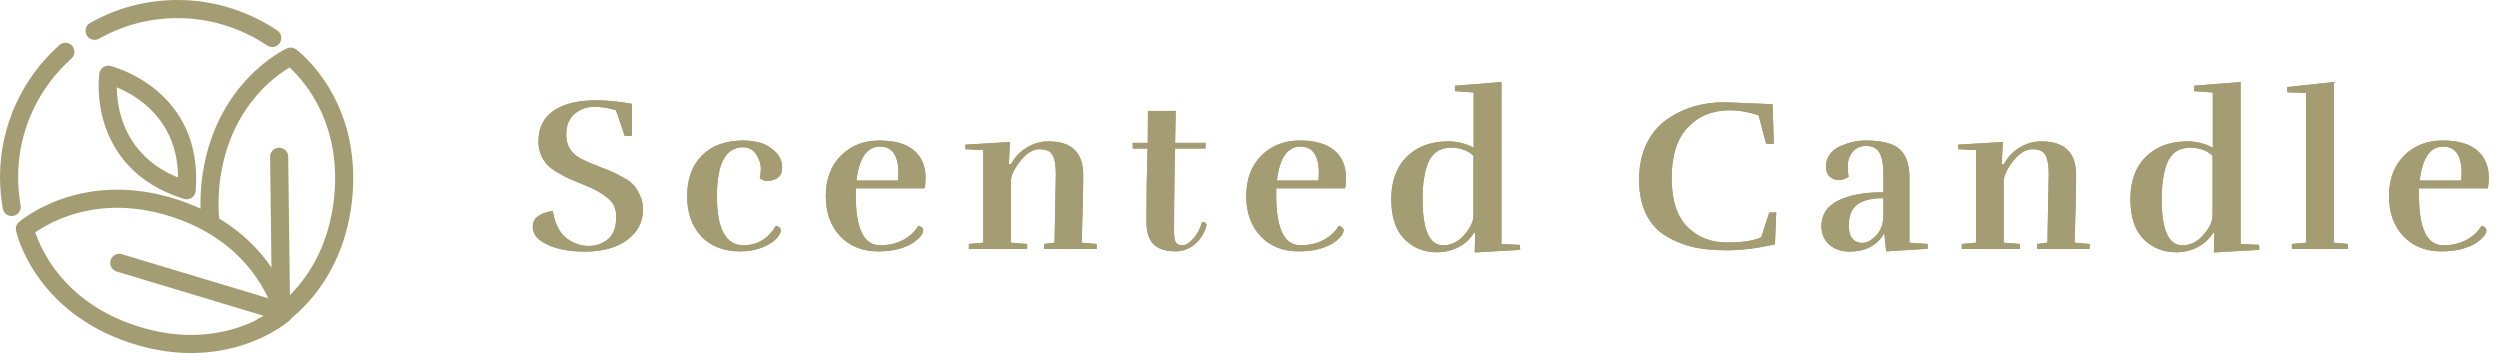 <svg width="276" height="39" viewBox="0 0 276 39" fill="none" xmlns="http://www.w3.org/2000/svg">
<path d="M11.954 8.256C11.954 8.256 10.552 17.887 20.606 21C21.453 10.551 11.954 8.256 11.954 8.256Z" stroke="#A49D73" stroke-width="2" stroke-miterlimit="10" stroke-linecap="round" stroke-linejoin="round"/>
<path d="M29.02 36.039C29.02 36.039 36.773 32.53 37.884 21.897C38.969 11.264 32.089 6.251 32.089 6.251C32.089 6.251 24.337 9.76 23.226 20.393C23.093 21.897 23.093 23.269 23.226 24.536" stroke="#A49D73" stroke-width="2" stroke-miterlimit="10" stroke-linecap="round" stroke-linejoin="round"/>
<path d="M31.296 34.641C31.296 34.641 29.497 26.33 19.336 23.005C9.149 19.654 2.746 25.274 2.746 25.274C2.746 25.274 4.546 33.586 14.706 36.91C24.893 40.261 31.296 34.641 31.296 34.641Z" stroke="#A49D73" stroke-width="2" stroke-miterlimit="10" stroke-linecap="round" stroke-linejoin="round"/>
<path d="M31.031 34.483L30.819 17.306" stroke="#A49D73" stroke-width="2" stroke-miterlimit="10" stroke-linecap="round" stroke-linejoin="round"/>
<path d="M30.608 34.272L13.171 29.021" stroke="#A49D73" stroke-width="2" stroke-miterlimit="10" stroke-linecap="round" stroke-linejoin="round"/>
<path d="M1.291 22.847C1.106 21.791 1 20.657 1 19.549C1 14.061 3.408 9.127 7.218 5.723" stroke="#A49D73" stroke-width="2" stroke-miterlimit="10" stroke-linecap="round" stroke-linejoin="round"/>
<path d="M10.446 3.401C13.145 1.871 16.267 1 19.601 1C23.464 1 27.062 2.187 30.052 4.193" stroke="#A49D73" stroke-width="2" stroke-miterlimit="10" stroke-linecap="round" stroke-linejoin="round"/>
<path d="M59.824 26.672C59.152 26.24 58.816 25.688 58.816 25.016C58.816 24.088 59.552 23.512 61.024 23.288C61.28 24.776 61.824 25.808 62.656 26.384C63.392 26.896 64.168 27.152 64.984 27.152C65.816 27.152 66.528 26.904 67.12 26.408C67.728 25.896 68.032 25.064 68.032 23.912C68.032 23.048 67.72 22.368 67.096 21.872C66.488 21.36 65.712 20.912 64.768 20.528C63.824 20.144 63.184 19.88 62.848 19.736C62.512 19.576 62.08 19.344 61.552 19.04C61.04 18.736 60.656 18.448 60.4 18.176C59.76 17.44 59.44 16.592 59.44 15.632C59.44 14.128 60 12.992 61.12 12.224C62.24 11.456 63.8 11.072 65.8 11.072C66.936 11.072 68.256 11.2 69.76 11.456V15.008H68.968L68.008 12.176C67.208 11.92 66.392 11.792 65.56 11.792C64.744 11.792 64.032 12.056 63.424 12.584C62.816 13.096 62.512 13.864 62.512 14.888C62.512 16.056 63.04 16.928 64.096 17.504C64.624 17.776 65.248 18.048 65.968 18.32C66.688 18.592 67.208 18.8 67.528 18.944C67.848 19.072 68.272 19.288 68.8 19.592C69.328 19.88 69.72 20.168 69.976 20.456C70.232 20.744 70.464 21.128 70.672 21.608C70.88 22.072 70.984 22.584 70.984 23.144C70.984 24.504 70.408 25.616 69.256 26.48C68.104 27.344 66.528 27.776 64.528 27.776C62.544 27.776 60.976 27.408 59.824 26.672ZM83.877 19.664C83.957 19.344 83.997 18.984 83.997 18.584C83.997 18.168 83.877 17.744 83.637 17.312C83.285 16.608 82.749 16.256 82.029 16.256C80.109 16.256 79.149 18.064 79.149 21.68C79.149 25.28 80.133 27.08 82.101 27.08C83.589 27.08 84.781 26.36 85.677 24.92C86.029 25.032 86.205 25.208 86.205 25.448C86.205 25.672 86.053 25.96 85.749 26.312C85.461 26.648 84.949 26.976 84.213 27.296C83.493 27.6 82.661 27.752 81.717 27.752C79.909 27.752 78.477 27.2 77.421 26.096C76.381 24.976 75.861 23.488 75.861 21.632C75.861 19.76 76.405 18.272 77.493 17.168C78.581 16.064 80.109 15.512 82.077 15.512C82.685 15.512 83.285 15.592 83.877 15.752C84.469 15.896 85.029 16.216 85.557 16.712C86.085 17.208 86.349 17.808 86.349 18.512C86.349 19.2 86.037 19.648 85.413 19.856C85.189 19.936 84.941 19.976 84.669 19.976C84.397 19.976 84.133 19.872 83.877 19.664ZM99.184 19.112C99.184 17.16 98.504 16.184 97.144 16.184C95.72 16.184 94.856 17.432 94.552 19.928H99.136C99.168 19.608 99.184 19.336 99.184 19.112ZM96.928 27.752C95.216 27.752 93.824 27.192 92.752 26.072C91.696 24.952 91.168 23.472 91.168 21.632C91.168 19.792 91.72 18.312 92.824 17.192C93.944 16.072 95.36 15.512 97.072 15.512C98.784 15.512 100.064 15.88 100.912 16.616C101.76 17.336 102.184 18.344 102.184 19.64C102.184 20.008 102.152 20.392 102.088 20.792H94.48V21.632C94.48 23.424 94.704 24.784 95.152 25.712C95.6 26.624 96.272 27.08 97.168 27.08C98.08 27.08 98.904 26.896 99.64 26.528C100.392 26.144 100.976 25.608 101.392 24.92C101.744 25.032 101.92 25.2 101.92 25.424C101.92 25.824 101.544 26.288 100.792 26.816C100.424 27.072 99.896 27.296 99.208 27.488C98.536 27.664 97.776 27.752 96.928 27.752ZM116.419 26.792L116.563 19.184C116.563 18.24 116.443 17.552 116.203 17.12C115.963 16.688 115.483 16.472 114.763 16.472C114.043 16.472 113.339 16.904 112.651 17.768C111.979 18.616 111.627 19.352 111.595 19.976V26.792L113.395 26.936V27.488H106.963V26.936L108.547 26.792V16.568L106.579 16.472V15.968L111.499 15.68L111.379 18.128H111.619C112.051 17.328 112.635 16.712 113.371 16.28C114.107 15.832 114.899 15.608 115.747 15.608C118.307 15.608 119.587 16.84 119.587 19.304C119.587 21.08 119.531 23.576 119.419 26.792L121.075 26.936V27.488H115.267V26.936L116.419 26.792ZM129.757 27.752C128.221 27.752 127.245 27.216 126.829 26.144C126.653 25.68 126.565 25.096 126.565 24.392C126.565 21.736 126.605 19.072 126.685 16.4H125.053V15.776H126.709L126.733 12.248H129.805L129.733 15.776H133.093V16.4H129.733L129.685 18.344C129.637 20.936 129.613 23.312 129.613 25.472C129.613 26.096 129.677 26.52 129.805 26.744C129.949 26.968 130.197 27.08 130.549 27.08C130.917 27.08 131.317 26.832 131.749 26.336C132.197 25.824 132.517 25.216 132.709 24.512C133.029 24.512 133.189 24.624 133.189 24.848C133.189 24.896 133.181 24.952 133.165 25.016C132.909 25.848 132.469 26.512 131.845 27.008C131.237 27.504 130.541 27.752 129.757 27.752ZM145.599 19.112C145.599 17.16 144.919 16.184 143.559 16.184C142.135 16.184 141.271 17.432 140.967 19.928H145.551C145.583 19.608 145.599 19.336 145.599 19.112ZM143.343 27.752C141.631 27.752 140.239 27.192 139.167 26.072C138.111 24.952 137.583 23.472 137.583 21.632C137.583 19.792 138.135 18.312 139.239 17.192C140.359 16.072 141.775 15.512 143.487 15.512C145.199 15.512 146.479 15.88 147.327 16.616C148.175 17.336 148.599 18.344 148.599 19.64C148.599 20.008 148.567 20.392 148.503 20.792H140.895V21.632C140.895 23.424 141.119 24.784 141.567 25.712C142.015 26.624 142.687 27.08 143.583 27.08C144.495 27.08 145.319 26.896 146.055 26.528C146.807 26.144 147.391 25.608 147.807 24.92C148.159 25.032 148.335 25.2 148.335 25.424C148.335 25.824 147.959 26.288 147.207 26.816C146.839 27.072 146.311 27.296 145.623 27.488C144.951 27.664 144.191 27.752 143.343 27.752ZM158.658 27.848C157.202 27.848 155.994 27.36 155.034 26.384C154.074 25.408 153.594 23.936 153.594 21.968C153.594 20 154.162 18.448 155.298 17.312C156.45 16.176 157.978 15.608 159.882 15.608C160.874 15.608 161.81 15.84 162.69 16.304V10.208L160.626 10.064V9.464L165.762 9.056V26.936L167.802 27.032L167.826 27.584L162.81 27.872L162.858 25.712H162.714C162.314 26.384 161.746 26.912 161.01 27.296C160.274 27.664 159.49 27.848 158.658 27.848ZM162.666 23.792V17.192C162.026 16.6 161.21 16.304 160.218 16.304C158.954 16.304 158.09 16.888 157.626 18.056C157.242 19.08 157.05 20.384 157.05 21.968C157.05 25.376 157.81 27.08 159.33 27.08C160.226 27.08 161.002 26.696 161.658 25.928C162.33 25.16 162.666 24.448 162.666 23.792ZM190.41 11.288L195.69 11.504L195.834 15.872H194.97L194.154 12.728C193.05 12.36 191.986 12.176 190.962 12.176C189.058 12.176 187.514 12.808 186.33 14.072C185.146 15.32 184.554 17.176 184.554 19.64C184.554 22.088 185.13 23.888 186.282 25.04C187.434 26.192 188.882 26.768 190.626 26.768C192.386 26.768 193.658 26.576 194.442 26.192L195.33 23.456H196.098L195.954 26.984C193.954 27.416 192.202 27.632 190.698 27.632C189.21 27.632 187.938 27.512 186.882 27.272C185.826 27.016 184.834 26.608 183.906 26.048C182.978 25.488 182.25 24.68 181.722 23.624C181.21 22.568 180.954 21.304 180.954 19.832C180.954 18.36 181.218 17.064 181.746 15.944C182.29 14.808 183.018 13.912 183.93 13.256C185.754 11.944 187.914 11.288 190.41 11.288ZM207.924 21.872C206.068 21.872 204.9 22.36 204.42 23.336C204.212 23.752 204.108 24.272 204.108 24.896C204.108 25.968 204.476 26.592 205.212 26.768C205.324 26.8 205.444 26.816 205.572 26.816C206.084 26.816 206.596 26.552 207.108 26.024C207.62 25.48 207.892 24.784 207.924 23.936V21.872ZM204.084 19.52C203.732 19.76 203.364 19.88 202.98 19.88C202.596 19.88 202.268 19.752 201.996 19.496C201.724 19.24 201.588 18.864 201.588 18.368C201.588 17.856 201.74 17.4 202.044 17C202.348 16.6 202.74 16.304 203.22 16.112C204.164 15.712 205.06 15.512 205.908 15.512C207.796 15.512 209.084 15.848 209.772 16.52C210.46 17.176 210.804 18.192 210.804 19.568V26.792L212.82 26.936V27.464L208.236 27.752L208.02 25.736C207.268 27.096 205.972 27.776 204.132 27.776C203.3 27.776 202.58 27.528 201.972 27.032C201.38 26.52 201.084 25.808 201.084 24.896C201.1 23.68 201.708 22.768 202.908 22.16C204.108 21.536 205.78 21.224 207.924 21.224V19.16C207.924 18.184 207.788 17.432 207.516 16.904C207.244 16.376 206.74 16.112 206.004 16.112C205.268 16.112 204.716 16.416 204.348 17.024C204.108 17.424 203.988 17.848 203.988 18.296C203.988 18.744 204.02 19.152 204.084 19.52ZM226.033 26.792L226.177 19.184C226.177 18.24 226.057 17.552 225.817 17.12C225.577 16.688 225.097 16.472 224.377 16.472C223.657 16.472 222.953 16.904 222.265 17.768C221.593 18.616 221.241 19.352 221.209 19.976V26.792L223.009 26.936V27.488H216.577V26.936L218.161 26.792V16.568L216.193 16.472V15.968L221.113 15.68L220.993 18.128H221.233C221.665 17.328 222.249 16.712 222.985 16.28C223.721 15.832 224.513 15.608 225.361 15.608C227.921 15.608 229.201 16.84 229.201 19.304C229.201 21.08 229.145 23.576 229.033 26.792L230.689 26.936V27.488H224.881V26.936L226.033 26.792ZM240.258 27.848C238.802 27.848 237.594 27.36 236.634 26.384C235.674 25.408 235.194 23.936 235.194 21.968C235.194 20 235.762 18.448 236.898 17.312C238.05 16.176 239.578 15.608 241.482 15.608C242.474 15.608 243.41 15.84 244.29 16.304V10.208L242.226 10.064V9.464L247.362 9.056V26.936L249.402 27.032L249.426 27.584L244.41 27.872L244.458 25.712H244.314C243.914 26.384 243.346 26.912 242.61 27.296C241.874 27.664 241.09 27.848 240.258 27.848ZM244.266 23.792V17.192C243.626 16.6 242.81 16.304 241.818 16.304C240.554 16.304 239.69 16.888 239.226 18.056C238.842 19.08 238.65 20.384 238.65 21.968C238.65 25.376 239.41 27.08 240.93 27.08C241.826 27.08 242.602 26.696 243.258 25.928C243.93 25.16 244.266 24.448 244.266 23.792ZM259.214 27.488H253.022V26.936L254.582 26.792V10.256L252.518 10.184V9.608L257.654 9.056V26.792L259.214 26.936V27.488ZM271.762 19.112C271.762 17.16 271.082 16.184 269.722 16.184C268.298 16.184 267.434 17.432 267.13 19.928H271.714C271.746 19.608 271.762 19.336 271.762 19.112ZM269.506 27.752C267.794 27.752 266.402 27.192 265.33 26.072C264.274 24.952 263.746 23.472 263.746 21.632C263.746 19.792 264.298 18.312 265.402 17.192C266.522 16.072 267.938 15.512 269.65 15.512C271.362 15.512 272.642 15.88 273.49 16.616C274.338 17.336 274.762 18.344 274.762 19.64C274.762 20.008 274.73 20.392 274.666 20.792H267.058V21.632C267.058 23.424 267.282 24.784 267.73 25.712C268.178 26.624 268.85 27.08 269.746 27.08C270.658 27.08 271.482 26.896 272.218 26.528C272.97 26.144 273.554 25.608 273.97 24.92C274.322 25.032 274.498 25.2 274.498 25.424C274.498 25.824 274.122 26.288 273.37 26.816C273.002 27.072 272.474 27.296 271.786 27.488C271.114 27.664 270.354 27.752 269.506 27.752Z" fill="#A49D73"/>
<path d="M59.824 26.672C59.152 26.24 58.816 25.688 58.816 25.016C58.816 24.088 59.552 23.512 61.024 23.288C61.28 24.776 61.824 25.808 62.656 26.384C63.392 26.896 64.168 27.152 64.984 27.152C65.816 27.152 66.528 26.904 67.12 26.408C67.728 25.896 68.032 25.064 68.032 23.912C68.032 23.048 67.72 22.368 67.096 21.872C66.488 21.36 65.712 20.912 64.768 20.528C63.824 20.144 63.184 19.88 62.848 19.736C62.512 19.576 62.08 19.344 61.552 19.04C61.04 18.736 60.656 18.448 60.4 18.176C59.76 17.44 59.44 16.592 59.44 15.632C59.44 14.128 60 12.992 61.12 12.224C62.24 11.456 63.8 11.072 65.8 11.072C66.936 11.072 68.256 11.2 69.76 11.456V15.008H68.968L68.008 12.176C67.208 11.92 66.392 11.792 65.56 11.792C64.744 11.792 64.032 12.056 63.424 12.584C62.816 13.096 62.512 13.864 62.512 14.888C62.512 16.056 63.04 16.928 64.096 17.504C64.624 17.776 65.248 18.048 65.968 18.32C66.688 18.592 67.208 18.8 67.528 18.944C67.848 19.072 68.272 19.288 68.8 19.592C69.328 19.88 69.72 20.168 69.976 20.456C70.232 20.744 70.464 21.128 70.672 21.608C70.88 22.072 70.984 22.584 70.984 23.144C70.984 24.504 70.408 25.616 69.256 26.48C68.104 27.344 66.528 27.776 64.528 27.776C62.544 27.776 60.976 27.408 59.824 26.672ZM83.877 19.664C83.957 19.344 83.997 18.984 83.997 18.584C83.997 18.168 83.877 17.744 83.637 17.312C83.285 16.608 82.749 16.256 82.029 16.256C80.109 16.256 79.149 18.064 79.149 21.68C79.149 25.28 80.133 27.08 82.101 27.08C83.589 27.08 84.781 26.36 85.677 24.92C86.029 25.032 86.205 25.208 86.205 25.448C86.205 25.672 86.053 25.96 85.749 26.312C85.461 26.648 84.949 26.976 84.213 27.296C83.493 27.6 82.661 27.752 81.717 27.752C79.909 27.752 78.477 27.2 77.421 26.096C76.381 24.976 75.861 23.488 75.861 21.632C75.861 19.76 76.405 18.272 77.493 17.168C78.581 16.064 80.109 15.512 82.077 15.512C82.685 15.512 83.285 15.592 83.877 15.752C84.469 15.896 85.029 16.216 85.557 16.712C86.085 17.208 86.349 17.808 86.349 18.512C86.349 19.2 86.037 19.648 85.413 19.856C85.189 19.936 84.941 19.976 84.669 19.976C84.397 19.976 84.133 19.872 83.877 19.664ZM99.184 19.112C99.184 17.16 98.504 16.184 97.144 16.184C95.72 16.184 94.856 17.432 94.552 19.928H99.136C99.168 19.608 99.184 19.336 99.184 19.112ZM96.928 27.752C95.216 27.752 93.824 27.192 92.752 26.072C91.696 24.952 91.168 23.472 91.168 21.632C91.168 19.792 91.72 18.312 92.824 17.192C93.944 16.072 95.36 15.512 97.072 15.512C98.784 15.512 100.064 15.88 100.912 16.616C101.76 17.336 102.184 18.344 102.184 19.64C102.184 20.008 102.152 20.392 102.088 20.792H94.48V21.632C94.48 23.424 94.704 24.784 95.152 25.712C95.6 26.624 96.272 27.08 97.168 27.08C98.08 27.08 98.904 26.896 99.64 26.528C100.392 26.144 100.976 25.608 101.392 24.92C101.744 25.032 101.92 25.2 101.92 25.424C101.92 25.824 101.544 26.288 100.792 26.816C100.424 27.072 99.896 27.296 99.208 27.488C98.536 27.664 97.776 27.752 96.928 27.752ZM116.419 26.792L116.563 19.184C116.563 18.24 116.443 17.552 116.203 17.12C115.963 16.688 115.483 16.472 114.763 16.472C114.043 16.472 113.339 16.904 112.651 17.768C111.979 18.616 111.627 19.352 111.595 19.976V26.792L113.395 26.936V27.488H106.963V26.936L108.547 26.792V16.568L106.579 16.472V15.968L111.499 15.68L111.379 18.128H111.619C112.051 17.328 112.635 16.712 113.371 16.28C114.107 15.832 114.899 15.608 115.747 15.608C118.307 15.608 119.587 16.84 119.587 19.304C119.587 21.08 119.531 23.576 119.419 26.792L121.075 26.936V27.488H115.267V26.936L116.419 26.792ZM129.757 27.752C128.221 27.752 127.245 27.216 126.829 26.144C126.653 25.68 126.565 25.096 126.565 24.392C126.565 21.736 126.605 19.072 126.685 16.4H125.053V15.776H126.709L126.733 12.248H129.805L129.733 15.776H133.093V16.4H129.733L129.685 18.344C129.637 20.936 129.613 23.312 129.613 25.472C129.613 26.096 129.677 26.52 129.805 26.744C129.949 26.968 130.197 27.08 130.549 27.08C130.917 27.08 131.317 26.832 131.749 26.336C132.197 25.824 132.517 25.216 132.709 24.512C133.029 24.512 133.189 24.624 133.189 24.848C133.189 24.896 133.181 24.952 133.165 25.016C132.909 25.848 132.469 26.512 131.845 27.008C131.237 27.504 130.541 27.752 129.757 27.752ZM145.599 19.112C145.599 17.16 144.919 16.184 143.559 16.184C142.135 16.184 141.271 17.432 140.967 19.928H145.551C145.583 19.608 145.599 19.336 145.599 19.112ZM143.343 27.752C141.631 27.752 140.239 27.192 139.167 26.072C138.111 24.952 137.583 23.472 137.583 21.632C137.583 19.792 138.135 18.312 139.239 17.192C140.359 16.072 141.775 15.512 143.487 15.512C145.199 15.512 146.479 15.88 147.327 16.616C148.175 17.336 148.599 18.344 148.599 19.64C148.599 20.008 148.567 20.392 148.503 20.792H140.895V21.632C140.895 23.424 141.119 24.784 141.567 25.712C142.015 26.624 142.687 27.08 143.583 27.08C144.495 27.08 145.319 26.896 146.055 26.528C146.807 26.144 147.391 25.608 147.807 24.92C148.159 25.032 148.335 25.2 148.335 25.424C148.335 25.824 147.959 26.288 147.207 26.816C146.839 27.072 146.311 27.296 145.623 27.488C144.951 27.664 144.191 27.752 143.343 27.752ZM158.658 27.848C157.202 27.848 155.994 27.36 155.034 26.384C154.074 25.408 153.594 23.936 153.594 21.968C153.594 20 154.162 18.448 155.298 17.312C156.45 16.176 157.978 15.608 159.882 15.608C160.874 15.608 161.81 15.84 162.69 16.304V10.208L160.626 10.064V9.464L165.762 9.056V26.936L167.802 27.032L167.826 27.584L162.81 27.872L162.858 25.712H162.714C162.314 26.384 161.746 26.912 161.01 27.296C160.274 27.664 159.49 27.848 158.658 27.848ZM162.666 23.792V17.192C162.026 16.6 161.21 16.304 160.218 16.304C158.954 16.304 158.09 16.888 157.626 18.056C157.242 19.08 157.05 20.384 157.05 21.968C157.05 25.376 157.81 27.08 159.33 27.08C160.226 27.08 161.002 26.696 161.658 25.928C162.33 25.16 162.666 24.448 162.666 23.792ZM190.41 11.288L195.69 11.504L195.834 15.872H194.97L194.154 12.728C193.05 12.36 191.986 12.176 190.962 12.176C189.058 12.176 187.514 12.808 186.33 14.072C185.146 15.32 184.554 17.176 184.554 19.64C184.554 22.088 185.13 23.888 186.282 25.04C187.434 26.192 188.882 26.768 190.626 26.768C192.386 26.768 193.658 26.576 194.442 26.192L195.33 23.456H196.098L195.954 26.984C193.954 27.416 192.202 27.632 190.698 27.632C189.21 27.632 187.938 27.512 186.882 27.272C185.826 27.016 184.834 26.608 183.906 26.048C182.978 25.488 182.25 24.68 181.722 23.624C181.21 22.568 180.954 21.304 180.954 19.832C180.954 18.36 181.218 17.064 181.746 15.944C182.29 14.808 183.018 13.912 183.93 13.256C185.754 11.944 187.914 11.288 190.41 11.288ZM207.924 21.872C206.068 21.872 204.9 22.36 204.42 23.336C204.212 23.752 204.108 24.272 204.108 24.896C204.108 25.968 204.476 26.592 205.212 26.768C205.324 26.8 205.444 26.816 205.572 26.816C206.084 26.816 206.596 26.552 207.108 26.024C207.62 25.48 207.892 24.784 207.924 23.936V21.872ZM204.084 19.52C203.732 19.76 203.364 19.88 202.98 19.88C202.596 19.88 202.268 19.752 201.996 19.496C201.724 19.24 201.588 18.864 201.588 18.368C201.588 17.856 201.74 17.4 202.044 17C202.348 16.6 202.74 16.304 203.22 16.112C204.164 15.712 205.06 15.512 205.908 15.512C207.796 15.512 209.084 15.848 209.772 16.52C210.46 17.176 210.804 18.192 210.804 19.568V26.792L212.82 26.936V27.464L208.236 27.752L208.02 25.736C207.268 27.096 205.972 27.776 204.132 27.776C203.3 27.776 202.58 27.528 201.972 27.032C201.38 26.52 201.084 25.808 201.084 24.896C201.1 23.68 201.708 22.768 202.908 22.16C204.108 21.536 205.78 21.224 207.924 21.224V19.16C207.924 18.184 207.788 17.432 207.516 16.904C207.244 16.376 206.74 16.112 206.004 16.112C205.268 16.112 204.716 16.416 204.348 17.024C204.108 17.424 203.988 17.848 203.988 18.296C203.988 18.744 204.02 19.152 204.084 19.52ZM226.033 26.792L226.177 19.184C226.177 18.24 226.057 17.552 225.817 17.12C225.577 16.688 225.097 16.472 224.377 16.472C223.657 16.472 222.953 16.904 222.265 17.768C221.593 18.616 221.241 19.352 221.209 19.976V26.792L223.009 26.936V27.488H216.577V26.936L218.161 26.792V16.568L216.193 16.472V15.968L221.113 15.68L220.993 18.128H221.233C221.665 17.328 222.249 16.712 222.985 16.28C223.721 15.832 224.513 15.608 225.361 15.608C227.921 15.608 229.201 16.84 229.201 19.304C229.201 21.08 229.145 23.576 229.033 26.792L230.689 26.936V27.488H224.881V26.936L226.033 26.792ZM240.258 27.848C238.802 27.848 237.594 27.36 236.634 26.384C235.674 25.408 235.194 23.936 235.194 21.968C235.194 20 235.762 18.448 236.898 17.312C238.05 16.176 239.578 15.608 241.482 15.608C242.474 15.608 243.41 15.84 244.29 16.304V10.208L242.226 10.064V9.464L247.362 9.056V26.936L249.402 27.032L249.426 27.584L244.41 27.872L244.458 25.712H244.314C243.914 26.384 243.346 26.912 242.61 27.296C241.874 27.664 241.09 27.848 240.258 27.848ZM244.266 23.792V17.192C243.626 16.6 242.81 16.304 241.818 16.304C240.554 16.304 239.69 16.888 239.226 18.056C238.842 19.08 238.65 20.384 238.65 21.968C238.65 25.376 239.41 27.08 240.93 27.08C241.826 27.08 242.602 26.696 243.258 25.928C243.93 25.16 244.266 24.448 244.266 23.792ZM259.214 27.488H253.022V26.936L254.582 26.792V10.256L252.518 10.184V9.608L257.654 9.056V26.792L259.214 26.936V27.488ZM271.762 19.112C271.762 17.16 271.082 16.184 269.722 16.184C268.298 16.184 267.434 17.432 267.13 19.928H271.714C271.746 19.608 271.762 19.336 271.762 19.112ZM269.506 27.752C267.794 27.752 266.402 27.192 265.33 26.072C264.274 24.952 263.746 23.472 263.746 21.632C263.746 19.792 264.298 18.312 265.402 17.192C266.522 16.072 267.938 15.512 269.65 15.512C271.362 15.512 272.642 15.88 273.49 16.616C274.338 17.336 274.762 18.344 274.762 19.64C274.762 20.008 274.73 20.392 274.666 20.792H267.058V21.632C267.058 23.424 267.282 24.784 267.73 25.712C268.178 26.624 268.85 27.08 269.746 27.08C270.658 27.08 271.482 26.896 272.218 26.528C272.97 26.144 273.554 25.608 273.97 24.92C274.322 25.032 274.498 25.2 274.498 25.424C274.498 25.824 274.122 26.288 273.37 26.816C273.002 27.072 272.474 27.296 271.786 27.488C271.114 27.664 270.354 27.752 269.506 27.752Z" fill="#A49D73"/>
</svg>

